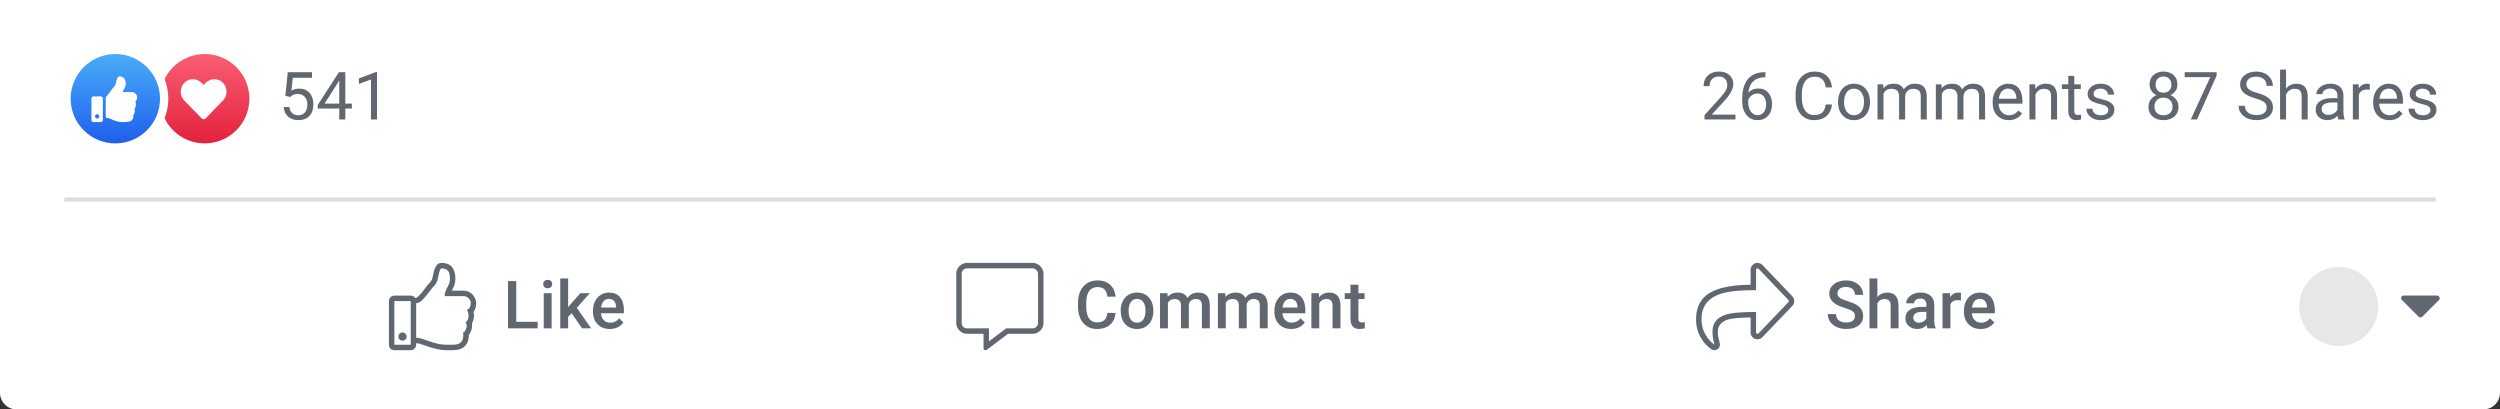 <svg width="1203" height="197" viewBox="0 0 1203 197" fill="none" xmlns="http://www.w3.org/2000/svg">
<rect x="0" y="0" width="1203" height="197" fill="#333333" stroke="none"/>
<g clip-path="url(#clip0_83880_48)">
<path d="M0 0H1203V189C1203 193.418 1199.42 197 1195 197H8C3.582 197 0 193.418 0 189V0Z" fill="white"/>
<g clip-path="url(#clip1_83880_48)">
<g clip-path="url(#clip2_83880_48)">
<g clip-path="url(#clip3_83880_48)">
<g clip-path="url(#clip4_83880_48)">
<circle cx="98.5" cy="47.5" r="23.5" fill="url(#paint0_linear_83880_48)" stroke="white" stroke-width="4"/>
<path d="M106.852 39.457C107.711 40.23 108.355 41.133 108.699 42.207C109.043 43.324 109.086 44.398 108.828 45.516C108.57 46.633 108.055 47.578 107.281 48.352L98.988 56.945C98.688 57.246 98.344 57.375 98 57.375C97.613 57.375 97.269 57.246 97.012 56.945L88.719 48.395C87.902 47.578 87.387 46.633 87.129 45.516C86.871 44.398 86.957 43.324 87.301 42.207C87.644 41.133 88.246 40.23 89.148 39.457C89.922 38.812 90.781 38.383 91.769 38.211C92.715 38.039 93.703 38.125 94.648 38.426C95.594 38.77 96.41 39.285 97.141 40.016L98 40.875L98.859 40.016C99.547 39.285 100.406 38.77 101.352 38.426C102.297 38.125 103.242 38.039 104.23 38.211C105.176 38.383 106.078 38.812 106.852 39.457Z" fill="white"/>
</g>
<circle cx="55.5" cy="47.5" r="23.5" fill="url(#paint1_linear_83880_48)" stroke="white" stroke-width="4"/>
<path d="M48.469 46.375C48.727 46.375 48.984 46.504 49.199 46.676C49.371 46.891 49.5 47.148 49.5 47.406V57.719C49.5 58.02 49.371 58.277 49.199 58.449C48.984 58.664 48.727 58.75 48.469 58.75H45.031C44.73 58.75 44.473 58.664 44.301 58.449C44.086 58.277 44 58.02 44 57.719V47.406C44 47.148 44.086 46.891 44.301 46.676C44.473 46.504 44.73 46.375 45.031 46.375H48.469ZM46.75 57.031C47.008 57.031 47.266 56.945 47.48 56.73C47.652 56.559 47.781 56.301 47.781 56C47.781 55.742 47.652 55.484 47.48 55.27C47.266 55.098 47.008 54.969 46.75 54.969C46.449 54.969 46.191 55.098 46.02 55.27C45.805 55.484 45.719 55.742 45.719 56C45.719 56.301 45.805 56.559 46.02 56.73C46.191 56.945 46.449 57.031 46.75 57.031ZM60.5 40.23C60.5 38.855 60.113 37.91 59.34 37.309C58.824 36.965 58.18 36.75 57.406 36.75C57.02 36.75 56.676 37.094 56.418 37.695C56.246 38.039 56.117 38.555 55.945 39.199V39.242C55.773 39.887 55.645 40.359 55.559 40.617C55.387 41.133 55.129 41.52 54.871 41.777C54.398 42.207 53.84 42.938 53.152 43.926C52.293 45.129 51.605 46.031 51.047 46.633C50.918 46.719 50.875 46.848 50.875 46.977V56.172C50.875 56.344 50.918 56.473 51.004 56.559C51.09 56.645 51.219 56.688 51.391 56.688C51.863 56.688 52.594 56.945 53.582 57.375C54.57 57.805 55.344 58.105 55.945 58.277C56.891 58.621 57.836 58.75 58.781 58.75H58.91C60.156 58.75 61.102 58.707 61.703 58.578C62.691 58.406 63.379 58.062 63.766 57.504C64.109 56.988 64.238 56.344 64.066 55.57C64.41 55.184 64.625 54.668 64.797 54.066C64.926 53.465 64.926 52.906 64.754 52.348C65.098 51.875 65.312 51.316 65.398 50.672C65.441 50.07 65.356 49.469 65.141 48.91H65.184C65.398 48.652 65.57 48.352 65.742 47.965C65.914 47.621 66 47.234 66 46.805C66 46.16 65.742 45.602 65.227 45.086C64.711 44.57 64.109 44.312 63.422 44.312H59.082C59.125 44.055 59.297 43.582 59.641 42.98C59.898 42.465 60.113 42.078 60.242 41.777C60.414 41.262 60.5 40.746 60.5 40.23Z" fill="white"/>
</g>
<path d="M137.312 46.094L138.469 34.75H150.125V37.422H140.922L140.234 43.625C141.349 42.969 142.615 42.641 144.031 42.641C146.104 42.641 147.75 43.328 148.969 44.703C150.188 46.068 150.797 47.917 150.797 50.25C150.797 52.594 150.161 54.443 148.891 55.797C147.63 57.141 145.865 57.812 143.594 57.812C141.583 57.812 139.943 57.255 138.672 56.141C137.401 55.026 136.677 53.484 136.5 51.516H139.234C139.411 52.818 139.875 53.802 140.625 54.469C141.375 55.125 142.365 55.453 143.594 55.453C144.938 55.453 145.99 54.995 146.75 54.078C147.521 53.161 147.906 51.896 147.906 50.281C147.906 48.76 147.49 47.542 146.656 46.625C145.833 45.698 144.734 45.234 143.359 45.234C142.099 45.234 141.109 45.51 140.391 46.062L139.625 46.688L137.312 46.094ZM166.156 49.859H169.312V52.219H166.156V57.5H163.25V52.219H152.891V50.516L163.078 34.75H166.156V49.859ZM156.172 49.859H163.25V38.703L162.906 39.328L156.172 49.859ZM181.422 57.5H178.516V38.234L172.688 40.375V37.75L180.969 34.641H181.422V57.5Z" fill="#606770"/>
</g>
<g clip-path="url(#clip5_83880_48)">
<path d="M835.109 57.5H820.203V55.422L828.078 46.672C829.245 45.349 830.047 44.276 830.484 43.453C830.932 42.62 831.156 41.76 831.156 40.875C831.156 39.688 830.797 38.714 830.078 37.953C829.359 37.193 828.401 36.812 827.203 36.812C825.766 36.812 824.646 37.224 823.844 38.047C823.052 38.859 822.656 39.995 822.656 41.453H819.766C819.766 39.359 820.438 37.667 821.781 36.375C823.135 35.083 824.943 34.438 827.203 34.438C829.318 34.438 830.99 34.995 832.219 36.109C833.448 37.214 834.062 38.688 834.062 40.531C834.062 42.771 832.635 45.438 829.781 48.531L823.688 55.141H835.109V57.5ZM849.516 34.734V37.188H848.984C846.734 37.229 844.943 37.896 843.609 39.188C842.276 40.479 841.505 42.297 841.297 44.641C842.495 43.266 844.13 42.578 846.203 42.578C848.182 42.578 849.76 43.276 850.938 44.672C852.125 46.068 852.719 47.87 852.719 50.078C852.719 52.422 852.078 54.297 850.797 55.703C849.526 57.109 847.818 57.812 845.672 57.812C843.495 57.812 841.729 56.979 840.375 55.312C839.021 53.635 838.344 51.479 838.344 48.844V47.734C838.344 43.547 839.234 40.349 841.016 38.141C842.807 35.922 845.469 34.786 849 34.734H849.516ZM845.719 44.984C844.729 44.984 843.818 45.281 842.984 45.875C842.151 46.469 841.573 47.214 841.25 48.109V49.172C841.25 51.047 841.672 52.557 842.516 53.703C843.359 54.849 844.411 55.422 845.672 55.422C846.974 55.422 847.995 54.943 848.734 53.984C849.484 53.026 849.859 51.771 849.859 50.219C849.859 48.656 849.479 47.396 848.719 46.438C847.969 45.469 846.969 44.984 845.719 44.984ZM881.562 50.281C881.281 52.688 880.391 54.547 878.891 55.859C877.401 57.161 875.417 57.812 872.938 57.812C870.25 57.812 868.094 56.849 866.469 54.922C864.854 52.995 864.047 50.417 864.047 47.188V45C864.047 42.885 864.422 41.026 865.172 39.422C865.932 37.818 867.005 36.589 868.391 35.734C869.776 34.87 871.38 34.438 873.203 34.438C875.62 34.438 877.557 35.115 879.016 36.469C880.474 37.812 881.323 39.677 881.562 42.062H878.547C878.286 40.25 877.719 38.938 876.844 38.125C875.979 37.312 874.766 36.906 873.203 36.906C871.286 36.906 869.781 37.615 868.688 39.031C867.604 40.448 867.062 42.464 867.062 45.078V47.281C867.062 49.75 867.578 51.714 868.609 53.172C869.641 54.63 871.083 55.359 872.938 55.359C874.604 55.359 875.88 54.984 876.766 54.234C877.661 53.474 878.255 52.156 878.547 50.281H881.562ZM884.453 48.891C884.453 47.234 884.776 45.745 885.422 44.422C886.078 43.099 886.984 42.078 888.141 41.359C889.307 40.641 890.635 40.281 892.125 40.281C894.427 40.281 896.286 41.078 897.703 42.672C899.13 44.266 899.844 46.385 899.844 49.031V49.234C899.844 50.88 899.526 52.359 898.891 53.672C898.266 54.974 897.365 55.99 896.188 56.719C895.021 57.448 893.677 57.812 892.156 57.812C889.865 57.812 888.005 57.016 886.578 55.422C885.161 53.828 884.453 51.719 884.453 49.094V48.891ZM887.359 49.234C887.359 51.109 887.792 52.615 888.656 53.75C889.531 54.885 890.698 55.453 892.156 55.453C893.625 55.453 894.792 54.88 895.656 53.734C896.521 52.578 896.953 50.964 896.953 48.891C896.953 47.036 896.51 45.536 895.625 44.391C894.75 43.234 893.583 42.656 892.125 42.656C890.698 42.656 889.547 43.224 888.672 44.359C887.797 45.495 887.359 47.12 887.359 49.234ZM906.188 40.594L906.266 42.469C907.505 41.01 909.177 40.281 911.281 40.281C913.646 40.281 915.255 41.188 916.109 43C916.672 42.188 917.401 41.531 918.297 41.031C919.203 40.531 920.271 40.281 921.5 40.281C925.208 40.281 927.094 42.245 927.156 46.172V57.5H924.266V46.344C924.266 45.135 923.99 44.234 923.438 43.641C922.885 43.036 921.958 42.734 920.656 42.734C919.583 42.734 918.693 43.057 917.984 43.703C917.276 44.339 916.865 45.198 916.75 46.281V57.5H913.844V46.422C913.844 43.964 912.641 42.734 910.234 42.734C908.339 42.734 907.042 43.542 906.344 45.156V57.5H903.453V40.594H906.188ZM934.25 40.594L934.328 42.469C935.568 41.01 937.24 40.281 939.344 40.281C941.708 40.281 943.318 41.188 944.172 43C944.734 42.188 945.464 41.531 946.359 41.031C947.266 40.531 948.333 40.281 949.562 40.281C953.271 40.281 955.156 42.245 955.219 46.172V57.5H952.328V46.344C952.328 45.135 952.052 44.234 951.5 43.641C950.948 43.036 950.021 42.734 948.719 42.734C947.646 42.734 946.755 43.057 946.047 43.703C945.339 44.339 944.927 45.198 944.812 46.281V57.5H941.906V46.422C941.906 43.964 940.703 42.734 938.297 42.734C936.401 42.734 935.104 43.542 934.406 45.156V57.5H931.516V40.594H934.25ZM966.609 57.812C964.318 57.812 962.453 57.062 961.016 55.562C959.578 54.052 958.859 52.036 958.859 49.516V48.984C958.859 47.307 959.177 45.812 959.812 44.5C960.458 43.177 961.354 42.146 962.5 41.406C963.656 40.656 964.906 40.281 966.25 40.281C968.448 40.281 970.156 41.005 971.375 42.453C972.594 43.901 973.203 45.974 973.203 48.672V49.875H961.75C961.792 51.542 962.276 52.891 963.203 53.922C964.141 54.943 965.328 55.453 966.766 55.453C967.786 55.453 968.651 55.245 969.359 54.828C970.068 54.411 970.688 53.859 971.219 53.172L972.984 54.547C971.568 56.724 969.443 57.812 966.609 57.812ZM966.25 42.656C965.083 42.656 964.104 43.083 963.312 43.938C962.521 44.781 962.031 45.969 961.844 47.5H970.312V47.281C970.229 45.812 969.833 44.677 969.125 43.875C968.417 43.062 967.458 42.656 966.25 42.656ZM979.297 40.594L979.391 42.719C980.682 41.094 982.37 40.281 984.453 40.281C988.026 40.281 989.828 42.297 989.859 46.328V57.5H986.969V46.312C986.958 45.094 986.677 44.193 986.125 43.609C985.583 43.026 984.734 42.734 983.578 42.734C982.641 42.734 981.818 42.984 981.109 43.484C980.401 43.984 979.849 44.641 979.453 45.453V57.5H976.562V40.594H979.297ZM998.141 36.5V40.594H1001.3V42.828H998.141V53.312C998.141 53.99 998.281 54.5 998.562 54.844C998.844 55.177 999.323 55.344 1000 55.344C1000.33 55.344 1000.79 55.281 1001.38 55.156V57.5C1000.61 57.708 999.875 57.812 999.156 57.812C997.865 57.812 996.891 57.422 996.234 56.641C995.578 55.859 995.25 54.75 995.25 53.312V42.828H992.172V40.594H995.25V36.5H998.141ZM1014.53 53.016C1014.53 52.234 1014.23 51.63 1013.64 51.203C1013.06 50.766 1012.03 50.391 1010.56 50.078C1009.1 49.766 1007.94 49.391 1007.08 48.953C1006.22 48.516 1005.59 47.995 1005.17 47.391C1004.77 46.786 1004.56 46.068 1004.56 45.234C1004.56 43.849 1005.15 42.677 1006.31 41.719C1007.49 40.76 1008.99 40.281 1010.81 40.281C1012.73 40.281 1014.28 40.776 1015.47 41.766C1016.67 42.755 1017.27 44.021 1017.27 45.562H1014.36C1014.36 44.771 1014.02 44.089 1013.34 43.516C1012.68 42.943 1011.83 42.656 1010.81 42.656C1009.76 42.656 1008.94 42.885 1008.34 43.344C1007.75 43.802 1007.45 44.401 1007.45 45.141C1007.45 45.839 1007.73 46.365 1008.28 46.719C1008.83 47.073 1009.83 47.411 1011.27 47.734C1012.71 48.057 1013.89 48.443 1014.78 48.891C1015.68 49.339 1016.34 49.88 1016.77 50.516C1017.2 51.141 1017.42 51.906 1017.42 52.812C1017.42 54.323 1016.82 55.536 1015.61 56.453C1014.4 57.359 1012.83 57.812 1010.91 57.812C1009.55 57.812 1008.35 57.573 1007.31 57.094C1006.27 56.615 1005.45 55.948 1004.86 55.094C1004.28 54.229 1003.98 53.297 1003.98 52.297H1006.88C1006.93 53.266 1007.31 54.036 1008.03 54.609C1008.76 55.172 1009.72 55.453 1010.91 55.453C1012 55.453 1012.88 55.234 1013.53 54.797C1014.2 54.349 1014.53 53.755 1014.53 53.016Z" fill="#606770"/>
<path d="M1047.78 40.688C1047.78 41.823 1047.48 42.833 1046.88 43.719C1046.28 44.604 1045.47 45.297 1044.45 45.797C1045.64 46.307 1046.58 47.052 1047.27 48.031C1047.96 49.01 1048.31 50.12 1048.31 51.359C1048.31 53.328 1047.65 54.896 1046.31 56.062C1044.99 57.229 1043.24 57.812 1041.08 57.812C1038.89 57.812 1037.14 57.229 1035.81 56.062C1034.5 54.885 1033.84 53.318 1033.84 51.359C1033.84 50.13 1034.18 49.021 1034.84 48.031C1035.52 47.042 1036.45 46.292 1037.64 45.781C1036.63 45.281 1035.83 44.589 1035.25 43.703C1034.67 42.818 1034.38 41.812 1034.38 40.688C1034.38 38.771 1034.99 37.25 1036.22 36.125C1037.45 35 1039.07 34.438 1041.08 34.438C1043.08 34.438 1044.69 35 1045.92 36.125C1047.16 37.25 1047.78 38.771 1047.78 40.688ZM1045.42 51.297C1045.42 50.026 1045.02 48.99 1044.2 48.188C1043.4 47.385 1042.35 46.984 1041.05 46.984C1039.74 46.984 1038.7 47.38 1037.91 48.172C1037.12 48.964 1036.73 50.005 1036.73 51.297C1036.73 52.589 1037.11 53.604 1037.88 54.344C1038.65 55.083 1039.71 55.453 1041.08 55.453C1042.43 55.453 1043.49 55.083 1044.27 54.344C1045.04 53.594 1045.42 52.578 1045.42 51.297ZM1041.08 36.812C1039.94 36.812 1039.02 37.167 1038.31 37.875C1037.61 38.573 1037.27 39.526 1037.27 40.734C1037.27 41.891 1037.61 42.828 1038.3 43.547C1038.99 44.255 1039.92 44.609 1041.08 44.609C1042.23 44.609 1043.16 44.255 1043.84 43.547C1044.54 42.828 1044.89 41.891 1044.89 40.734C1044.89 39.578 1044.53 38.635 1043.81 37.906C1043.09 37.177 1042.18 36.812 1041.08 36.812ZM1066.64 36.375L1057.22 57.5H1054.19L1063.58 37.125H1051.27V34.75H1066.64V36.375ZM1085.31 47.359C1082.74 46.62 1080.86 45.714 1079.69 44.641C1078.52 43.557 1077.94 42.224 1077.94 40.641C1077.94 38.849 1078.65 37.37 1080.08 36.203C1081.52 35.026 1083.38 34.438 1085.67 34.438C1087.23 34.438 1088.62 34.74 1089.84 35.344C1091.07 35.948 1092.02 36.781 1092.69 37.844C1093.36 38.906 1093.7 40.068 1093.7 41.328H1090.69C1090.69 39.953 1090.25 38.875 1089.38 38.094C1088.5 37.302 1087.27 36.906 1085.67 36.906C1084.19 36.906 1083.04 37.234 1082.2 37.891C1081.38 38.536 1080.97 39.438 1080.97 40.594C1080.97 41.521 1081.36 42.307 1082.14 42.953C1082.93 43.589 1084.27 44.172 1086.16 44.703C1088.05 45.234 1089.53 45.823 1090.59 46.469C1091.67 47.104 1092.46 47.849 1092.97 48.703C1093.49 49.557 1093.75 50.562 1093.75 51.719C1093.75 53.562 1093.03 55.042 1091.59 56.156C1090.16 57.26 1088.23 57.812 1085.83 57.812C1084.27 57.812 1082.81 57.516 1081.45 56.922C1080.1 56.318 1079.05 55.495 1078.31 54.453C1077.58 53.411 1077.22 52.229 1077.22 50.906H1080.23C1080.23 52.281 1080.74 53.37 1081.75 54.172C1082.77 54.964 1084.13 55.359 1085.83 55.359C1087.41 55.359 1088.62 55.036 1089.47 54.391C1090.31 53.745 1090.73 52.865 1090.73 51.75C1090.73 50.635 1090.34 49.776 1089.56 49.172C1088.78 48.557 1087.36 47.953 1085.31 47.359ZM1100.05 42.641C1101.33 41.068 1102.99 40.281 1105.05 40.281C1108.62 40.281 1110.42 42.297 1110.45 46.328V57.5H1107.56V46.312C1107.55 45.094 1107.27 44.193 1106.72 43.609C1106.18 43.026 1105.33 42.734 1104.17 42.734C1103.23 42.734 1102.41 42.984 1101.7 43.484C1100.99 43.984 1100.44 44.641 1100.05 45.453V57.5H1097.16V33.5H1100.05V42.641ZM1125.22 57.5C1125.05 57.167 1124.92 56.573 1124.81 55.719C1123.47 57.115 1121.86 57.812 1120 57.812C1118.33 57.812 1116.96 57.344 1115.89 56.406C1114.83 55.458 1114.3 54.26 1114.3 52.812C1114.3 51.052 1114.96 49.688 1116.3 48.719C1117.64 47.74 1119.53 47.25 1121.95 47.25H1124.77V45.922C1124.77 44.911 1124.46 44.109 1123.86 43.516C1123.26 42.911 1122.36 42.609 1121.19 42.609C1120.16 42.609 1119.29 42.87 1118.59 43.391C1117.9 43.911 1117.55 44.542 1117.55 45.281H1114.64C1114.64 44.438 1114.94 43.625 1115.53 42.844C1116.14 42.052 1116.95 41.427 1117.97 40.969C1119 40.51 1120.13 40.281 1121.36 40.281C1123.31 40.281 1124.83 40.771 1125.94 41.75C1127.04 42.719 1127.61 44.057 1127.66 45.766V53.547C1127.66 55.099 1127.85 56.333 1128.25 57.25V57.5H1125.22ZM1120.42 55.297C1121.33 55.297 1122.19 55.062 1123 54.594C1123.81 54.125 1124.4 53.516 1124.77 52.766V49.297H1122.5C1118.96 49.297 1117.19 50.333 1117.19 52.406C1117.19 53.312 1117.49 54.021 1118.09 54.531C1118.7 55.042 1119.47 55.297 1120.42 55.297ZM1140.36 43.188C1139.92 43.115 1139.45 43.078 1138.94 43.078C1137.04 43.078 1135.76 43.885 1135.08 45.5V57.5H1132.19V40.594H1135L1135.05 42.547C1135.99 41.036 1137.34 40.281 1139.08 40.281C1139.64 40.281 1140.07 40.354 1140.36 40.5V43.188ZM1149.73 57.812C1147.44 57.812 1145.58 57.062 1144.14 55.562C1142.7 54.052 1141.98 52.036 1141.98 49.516V48.984C1141.98 47.307 1142.3 45.812 1142.94 44.5C1143.58 43.177 1144.48 42.146 1145.62 41.406C1146.78 40.656 1148.03 40.281 1149.38 40.281C1151.57 40.281 1153.28 41.005 1154.5 42.453C1155.72 43.901 1156.33 45.974 1156.33 48.672V49.875H1144.88C1144.92 51.542 1145.4 52.891 1146.33 53.922C1147.27 54.943 1148.45 55.453 1149.89 55.453C1150.91 55.453 1151.78 55.245 1152.48 54.828C1153.19 54.411 1153.81 53.859 1154.34 53.172L1156.11 54.547C1154.69 56.724 1152.57 57.812 1149.73 57.812ZM1149.38 42.656C1148.21 42.656 1147.23 43.083 1146.44 43.938C1145.65 44.781 1145.16 45.969 1144.97 47.5H1153.44V47.281C1153.35 45.812 1152.96 44.677 1152.25 43.875C1151.54 43.062 1150.58 42.656 1149.38 42.656ZM1169.53 53.016C1169.53 52.234 1169.23 51.63 1168.64 51.203C1168.06 50.766 1167.03 50.391 1165.56 50.078C1164.1 49.766 1162.94 49.391 1162.08 48.953C1161.22 48.516 1160.59 47.995 1160.17 47.391C1159.77 46.786 1159.56 46.068 1159.56 45.234C1159.56 43.849 1160.15 42.677 1161.31 41.719C1162.49 40.76 1163.99 40.281 1165.81 40.281C1167.73 40.281 1169.28 40.776 1170.47 41.766C1171.67 42.755 1172.27 44.021 1172.27 45.562H1169.36C1169.36 44.771 1169.02 44.089 1168.34 43.516C1167.68 42.943 1166.83 42.656 1165.81 42.656C1164.76 42.656 1163.94 42.885 1163.34 43.344C1162.75 43.802 1162.45 44.401 1162.45 45.141C1162.45 45.839 1162.73 46.365 1163.28 46.719C1163.83 47.073 1164.83 47.411 1166.27 47.734C1167.71 48.057 1168.89 48.443 1169.78 48.891C1170.68 49.339 1171.34 49.88 1171.77 50.516C1172.2 51.141 1172.42 51.906 1172.42 52.812C1172.42 54.323 1171.82 55.536 1170.61 56.453C1169.4 57.359 1167.83 57.812 1165.91 57.812C1164.55 57.812 1163.35 57.573 1162.31 57.094C1161.27 56.615 1160.45 55.948 1159.86 55.094C1159.28 54.229 1158.98 53.297 1158.98 52.297H1161.88C1161.93 53.266 1162.31 54.036 1163.03 54.609C1163.76 55.172 1164.72 55.453 1165.91 55.453C1167 55.453 1167.88 55.234 1168.53 54.797C1169.2 54.349 1169.53 53.755 1169.53 53.016Z" fill="#606770"/>
</g>
</g>
<rect x="31" y="95" width="1141" height="2" fill="#DADDE1"/>
<g clip-path="url(#clip6_83880_48)">
<g clip-path="url(#clip7_83880_48)">
<g clip-path="url(#clip8_83880_48)">
<path d="M227.912 149.961C228.076 150.945 228.158 151.93 227.994 152.914C227.83 153.98 227.584 154.883 227.092 155.621C227.256 156.605 227.174 157.59 226.928 158.574C226.6 159.559 226.189 160.461 225.615 161.117C225.615 163.414 225.041 165.219 223.729 166.531C222.416 167.844 220.529 168.5 218.15 168.5H214.787C213.146 168.5 211.342 168.254 209.373 167.762C208.225 167.516 206.584 167.023 204.615 166.285L202.154 165.465C201.334 165.301 200.76 165.137 200.268 165.137V165.875C200.268 166.613 199.939 167.27 199.447 167.762C198.955 168.254 198.299 168.5 197.643 168.5H189.768C189.029 168.5 188.373 168.254 187.881 167.762C187.389 167.27 187.143 166.613 187.143 165.875V144.875C187.143 144.219 187.389 143.562 187.881 143.07C188.373 142.578 189.029 142.25 189.768 142.25H197.643C198.545 142.25 199.283 142.66 199.775 143.398C200.021 143.398 200.268 143.316 200.432 143.234C200.924 142.988 201.498 142.414 202.318 141.512C202.811 141.02 203.549 140.117 204.533 138.805C205.682 137.164 206.584 136.098 207.158 135.605C207.486 135.277 207.732 134.785 207.979 134.047C208.143 133.637 208.307 132.98 208.471 131.996C209.127 128.387 210.439 126.5 212.326 126.5C214.623 126.5 216.346 127.156 217.494 128.469C218.561 129.781 219.135 131.668 219.135 134.129C219.135 135.195 218.971 136.262 218.643 137.246C218.396 137.902 218.068 138.641 217.576 139.625L217.412 139.871H223.154C224.795 139.871 226.189 140.527 227.338 141.676C228.486 142.906 229.143 144.301 229.143 145.941C229.143 147.582 228.732 148.895 227.912 149.961ZM189.768 165.875H197.643V144.875H189.768V165.875ZM224.549 149.141C225.205 148.977 225.697 148.648 226.025 147.992C226.354 147.418 226.518 146.68 226.518 145.859C226.518 145.039 226.189 144.219 225.533 143.562C224.877 142.906 224.057 142.496 223.154 142.496H213.967C213.967 141.758 214.049 141.02 214.377 140.281C214.541 139.871 214.787 139.215 215.197 138.395C215.607 137.574 215.936 136.918 216.1 136.426C216.346 135.688 216.51 134.949 216.51 134.129C216.51 132.652 216.264 131.504 215.936 130.848C215.279 129.699 214.131 129.125 212.326 129.125C211.998 129.453 211.67 129.945 211.506 130.602C211.342 131.012 211.178 131.668 211.014 132.488C210.768 133.719 210.604 134.621 210.439 135.113C210.029 136.098 209.537 136.918 208.963 137.492C208.389 138.066 207.486 139.133 206.338 140.691C205.025 142.414 204.041 143.562 203.385 144.219C202.236 145.367 201.17 145.859 200.268 145.859V162.512C200.924 162.512 201.744 162.676 202.729 162.922C203.303 163.086 204.287 163.414 205.682 163.906C207.486 164.562 208.963 164.973 209.947 165.219C211.67 165.711 213.311 165.875 214.787 165.875H218.15C219.791 165.875 221.104 165.465 221.924 164.562C222.826 163.578 223.154 162.102 222.826 160.051C223.564 159.723 224.057 158.984 224.385 157.918C224.713 156.852 224.549 155.867 224.057 154.965C224.631 154.719 225.041 154.145 225.287 153.324C225.451 152.504 225.533 151.684 225.369 150.863C225.205 150.043 224.959 149.469 224.549 149.141ZM195.674 161.938C195.674 161.445 195.428 160.953 195.1 160.543C194.689 160.215 194.197 159.969 193.705 159.969C193.131 159.969 192.639 160.215 192.311 160.543C191.9 160.953 191.736 161.445 191.736 161.938C191.736 162.512 191.9 163.004 192.311 163.332C192.639 163.742 193.131 163.906 193.705 163.906C194.197 163.906 194.689 163.742 195.1 163.332C195.428 163.004 195.674 162.512 195.674 161.938Z" fill="#606770"/>
<path d="M248.408 154.844H258.736V158H244.455V135.25H248.408V154.844ZM265.439 158H261.643V141.094H265.439V158ZM261.408 136.703C261.408 136.12 261.59 135.635 261.955 135.25C262.33 134.865 262.861 134.672 263.549 134.672C264.236 134.672 264.768 134.865 265.143 135.25C265.518 135.635 265.705 136.12 265.705 136.703C265.705 137.276 265.518 137.755 265.143 138.141C264.768 138.516 264.236 138.703 263.549 138.703C262.861 138.703 262.33 138.516 261.955 138.141C261.59 137.755 261.408 137.276 261.408 136.703ZM275.08 150.75L273.393 152.484V158H269.596V134H273.393V147.844L274.58 146.359L279.252 141.094H283.814L277.533 148.141L284.486 158H280.096L275.08 150.75ZM293.439 158.312C291.033 158.312 289.08 157.557 287.58 156.047C286.09 154.526 285.346 152.505 285.346 149.984V149.516C285.346 147.828 285.669 146.323 286.314 145C286.971 143.667 287.887 142.63 289.064 141.891C290.242 141.151 291.554 140.781 293.002 140.781C295.304 140.781 297.08 141.516 298.33 142.984C299.59 144.453 300.221 146.531 300.221 149.219V150.75H289.174C289.288 152.146 289.752 153.25 290.564 154.062C291.387 154.875 292.419 155.281 293.658 155.281C295.398 155.281 296.814 154.578 297.908 153.172L299.955 155.125C299.278 156.135 298.372 156.922 297.236 157.484C296.111 158.036 294.846 158.312 293.439 158.312ZM292.986 143.828C291.945 143.828 291.101 144.193 290.455 144.922C289.82 145.651 289.413 146.667 289.236 147.969H296.471V147.688C296.387 146.417 296.049 145.458 295.455 144.812C294.861 144.156 294.038 143.828 292.986 143.828Z" fill="#606770"/>
</g>
<g clip-path="url(#clip9_83880_48)">
<path d="M496.893 126.5C498.287 126.5 499.518 127.074 500.584 128.059C501.568 129.125 502.143 130.355 502.143 131.75V155.375C502.143 156.852 501.568 158.082 500.584 159.066C499.518 160.133 498.287 160.625 496.893 160.625H485.08L474.826 168.336C474.662 168.5 474.416 168.5 474.17 168.5C473.924 168.5 473.678 168.418 473.514 168.254C473.35 168.09 473.268 167.844 473.268 167.516V160.625H465.393C463.916 160.625 462.686 160.133 461.701 159.066C460.635 158.082 460.143 156.852 460.143 155.375V131.75C460.143 130.355 460.635 129.125 461.701 128.059C462.686 127.074 463.916 126.5 465.393 126.5H496.893ZM499.518 155.375V131.75C499.518 131.094 499.189 130.438 498.697 129.945C498.205 129.453 497.549 129.125 496.893 129.125H465.393C464.654 129.125 463.998 129.453 463.506 129.945C463.014 130.438 462.768 131.094 462.768 131.75V155.375C462.768 156.113 463.014 156.77 463.506 157.262C463.998 157.754 464.654 158 465.393 158H475.893V164.234L484.178 158H496.893C497.549 158 498.205 157.754 498.697 157.262C499.189 156.77 499.518 156.113 499.518 155.375Z" fill="#606770"/>
<path d="M536.814 150.594C536.585 153.021 535.689 154.917 534.127 156.281C532.564 157.635 530.486 158.312 527.893 158.312C526.08 158.312 524.481 157.885 523.096 157.031C521.721 156.167 520.658 154.943 519.908 153.359C519.158 151.776 518.768 149.938 518.736 147.844V145.719C518.736 143.573 519.117 141.682 519.877 140.047C520.637 138.411 521.726 137.151 523.143 136.266C524.57 135.38 526.215 134.938 528.08 134.938C530.59 134.938 532.611 135.62 534.143 136.984C535.674 138.349 536.564 140.276 536.814 142.766H532.877C532.689 141.13 532.21 139.953 531.439 139.234C530.679 138.505 529.559 138.141 528.08 138.141C526.361 138.141 525.038 138.771 524.111 140.031C523.195 141.281 522.726 143.12 522.705 145.547V147.562C522.705 150.021 523.143 151.896 524.018 153.188C524.903 154.479 526.195 155.125 527.893 155.125C529.445 155.125 530.611 154.776 531.393 154.078C532.174 153.38 532.669 152.219 532.877 150.594H536.814ZM539.283 149.391C539.283 147.734 539.611 146.245 540.268 144.922C540.924 143.589 541.846 142.568 543.033 141.859C544.221 141.141 545.585 140.781 547.127 140.781C549.408 140.781 551.257 141.516 552.674 142.984C554.101 144.453 554.872 146.401 554.986 148.828L555.002 149.719C555.002 151.385 554.679 152.875 554.033 154.188C553.398 155.5 552.481 156.516 551.283 157.234C550.096 157.953 548.721 158.312 547.158 158.312C544.773 158.312 542.861 157.521 541.424 155.938C539.997 154.344 539.283 152.224 539.283 149.578V149.391ZM543.08 149.719C543.08 151.458 543.439 152.823 544.158 153.812C544.877 154.792 545.877 155.281 547.158 155.281C548.439 155.281 549.434 154.781 550.143 153.781C550.861 152.781 551.221 151.318 551.221 149.391C551.221 147.682 550.851 146.328 550.111 145.328C549.382 144.328 548.387 143.828 547.127 143.828C545.887 143.828 544.903 144.323 544.174 145.312C543.445 146.292 543.08 147.76 543.08 149.719ZM561.783 141.094L561.893 142.859C563.08 141.474 564.705 140.781 566.768 140.781C569.028 140.781 570.575 141.646 571.408 143.375C572.637 141.646 574.367 140.781 576.596 140.781C578.46 140.781 579.846 141.297 580.752 142.328C581.669 143.359 582.137 144.88 582.158 146.891V158H578.361V147C578.361 145.927 578.127 145.141 577.658 144.641C577.189 144.141 576.413 143.891 575.33 143.891C574.465 143.891 573.757 144.125 573.205 144.594C572.663 145.052 572.283 145.656 572.064 146.406L572.08 158H568.283V146.875C568.231 144.885 567.215 143.891 565.236 143.891C563.715 143.891 562.637 144.51 562.002 145.75V158H558.205V141.094H561.783ZM589.627 141.094L589.736 142.859C590.924 141.474 592.549 140.781 594.611 140.781C596.872 140.781 598.419 141.646 599.252 143.375C600.481 141.646 602.21 140.781 604.439 140.781C606.304 140.781 607.689 141.297 608.596 142.328C609.512 143.359 609.981 144.88 610.002 146.891V158H606.205V147C606.205 145.927 605.971 145.141 605.502 144.641C605.033 144.141 604.257 143.891 603.174 143.891C602.309 143.891 601.601 144.125 601.049 144.594C600.507 145.052 600.127 145.656 599.908 146.406L599.924 158H596.127V146.875C596.075 144.885 595.059 143.891 593.08 143.891C591.559 143.891 590.481 144.51 589.846 145.75V158H586.049V141.094H589.627ZM621.346 158.312C618.939 158.312 616.986 157.557 615.486 156.047C613.997 154.526 613.252 152.505 613.252 149.984V149.516C613.252 147.828 613.575 146.323 614.221 145C614.877 143.667 615.794 142.63 616.971 141.891C618.148 141.151 619.46 140.781 620.908 140.781C623.21 140.781 624.986 141.516 626.236 142.984C627.497 144.453 628.127 146.531 628.127 149.219V150.75H617.08C617.195 152.146 617.658 153.25 618.471 154.062C619.294 154.875 620.325 155.281 621.564 155.281C623.304 155.281 624.721 154.578 625.814 153.172L627.861 155.125C627.184 156.135 626.278 156.922 625.143 157.484C624.018 158.036 622.752 158.312 621.346 158.312ZM620.893 143.828C619.851 143.828 619.007 144.193 618.361 144.922C617.726 145.651 617.32 146.667 617.143 147.969H624.377V147.688C624.294 146.417 623.955 145.458 623.361 144.812C622.768 144.156 621.945 143.828 620.893 143.828ZM634.611 141.094L634.721 143.047C635.971 141.536 637.611 140.781 639.643 140.781C643.163 140.781 644.955 142.797 645.018 146.828V158H641.221V147.047C641.221 145.974 640.986 145.182 640.518 144.672C640.059 144.151 639.304 143.891 638.252 143.891C636.721 143.891 635.58 144.583 634.83 145.969V158H631.033V141.094H634.611ZM653.658 136.984V141.094H656.643V143.906H653.658V153.344C653.658 153.99 653.783 154.458 654.033 154.75C654.294 155.031 654.752 155.172 655.408 155.172C655.846 155.172 656.288 155.12 656.736 155.016V157.953C655.872 158.193 655.038 158.312 654.236 158.312C651.32 158.312 649.861 156.703 649.861 153.484V143.906H647.08V141.094H649.861V136.984H653.658Z" fill="#606770"/>
</g>
<g clip-path="url(#clip10_83880_48)">
<path d="M862.49 142.581C863.064 143.237 863.393 144.057 863.393 144.878C863.393 145.78 863.064 146.518 862.49 147.174L848.053 162.268C847.396 162.924 846.576 163.253 845.674 163.253C844.771 163.253 844.033 163.007 843.377 162.35C842.721 161.694 842.393 160.956 842.393 159.971V152.753C837.635 152.835 834.271 153.081 832.221 153.573C829.596 154.229 827.873 155.46 827.135 157.182C826.314 158.987 826.479 161.612 827.545 165.139C827.709 165.96 827.627 166.616 827.217 167.272C826.807 167.928 826.232 168.257 825.494 168.421C824.756 168.585 824.1 168.503 823.443 168.01C821.475 166.616 819.916 164.975 818.768 163.007C816.963 160.217 816.143 157.1 816.143 153.655C816.143 149.225 817.373 145.78 819.916 143.155C822.049 140.94 825.33 139.299 829.596 138.315C832.877 137.495 837.143 137.085 842.393 137.003V129.784C842.393 128.882 842.721 128.143 843.377 127.487C844.033 126.831 844.771 126.503 845.674 126.503C846.576 126.503 847.396 126.831 848.053 127.487L862.49 142.581ZM860.604 145.37C860.686 145.206 860.768 145.042 860.768 144.878C860.768 144.714 860.686 144.549 860.604 144.385L846.166 129.292C845.92 129.128 845.674 129.128 845.428 129.21C845.1 129.374 845.018 129.538 845.018 129.784V139.628C839.604 139.628 835.42 139.874 832.467 140.366C828.201 141.022 824.92 142.335 822.705 144.221C820.08 146.436 818.768 149.553 818.768 153.655C818.768 156.444 819.424 158.987 820.818 161.202C821.803 163.007 823.197 164.565 825.002 165.878C823.689 161.12 823.689 157.592 825.166 155.132C826.479 152.999 828.939 151.604 832.631 150.866C835.256 150.374 839.357 150.128 845.018 150.128V159.971C845.018 160.299 845.1 160.464 845.428 160.546C845.674 160.71 845.92 160.628 846.166 160.464L860.604 145.37Z" fill="#606770"/>
<path d="M892.596 152.141C892.596 151.141 892.242 150.37 891.533 149.828C890.835 149.286 889.57 148.74 887.736 148.188C885.903 147.635 884.445 147.021 883.361 146.344C881.288 145.042 880.252 143.344 880.252 141.25C880.252 139.417 880.997 137.906 882.486 136.719C883.986 135.531 885.929 134.938 888.314 134.938C889.898 134.938 891.309 135.229 892.549 135.812C893.788 136.396 894.762 137.229 895.471 138.312C896.179 139.385 896.533 140.578 896.533 141.891H892.596C892.596 140.703 892.221 139.776 891.471 139.109C890.731 138.432 889.669 138.094 888.283 138.094C886.992 138.094 885.986 138.37 885.268 138.922C884.559 139.474 884.205 140.245 884.205 141.234C884.205 142.068 884.59 142.766 885.361 143.328C886.132 143.88 887.403 144.422 889.174 144.953C890.945 145.474 892.367 146.073 893.439 146.75C894.512 147.417 895.299 148.188 895.799 149.062C896.299 149.927 896.549 150.943 896.549 152.109C896.549 154.005 895.82 155.516 894.361 156.641C892.913 157.755 890.945 158.312 888.455 158.312C886.809 158.312 885.294 158.01 883.908 157.406C882.533 156.792 881.46 155.948 880.689 154.875C879.929 153.802 879.549 152.552 879.549 151.125H883.502C883.502 152.417 883.929 153.417 884.783 154.125C885.637 154.833 886.861 155.188 888.455 155.188C889.83 155.188 890.861 154.911 891.549 154.359C892.247 153.797 892.596 153.057 892.596 152.141ZM903.393 142.938C904.632 141.5 906.2 140.781 908.096 140.781C911.7 140.781 913.528 142.839 913.58 146.953V158H909.783V147.094C909.783 145.927 909.528 145.104 909.018 144.625C908.518 144.135 907.778 143.891 906.799 143.891C905.278 143.891 904.143 144.568 903.393 145.922V158H899.596V134H903.393V142.938ZM927.533 158C927.367 157.677 927.221 157.151 927.096 156.422C925.887 157.682 924.408 158.312 922.658 158.312C920.96 158.312 919.575 157.828 918.502 156.859C917.429 155.891 916.893 154.693 916.893 153.266C916.893 151.464 917.559 150.083 918.893 149.125C920.236 148.156 922.153 147.672 924.643 147.672H926.971V146.562C926.971 145.688 926.726 144.99 926.236 144.469C925.747 143.938 925.002 143.672 924.002 143.672C923.137 143.672 922.429 143.891 921.877 144.328C921.325 144.755 921.049 145.302 921.049 145.969H917.252C917.252 145.042 917.559 144.177 918.174 143.375C918.788 142.562 919.622 141.927 920.674 141.469C921.736 141.01 922.919 140.781 924.221 140.781C926.2 140.781 927.778 141.281 928.955 142.281C930.132 143.271 930.736 144.667 930.768 146.469V154.094C930.768 155.615 930.981 156.828 931.408 157.734V158H927.533ZM923.361 155.266C924.111 155.266 924.814 155.083 925.471 154.719C926.137 154.354 926.637 153.865 926.971 153.25V150.062H924.924C923.518 150.062 922.46 150.307 921.752 150.797C921.044 151.286 920.689 151.979 920.689 152.875C920.689 153.604 920.929 154.188 921.408 154.625C921.898 155.052 922.549 155.266 923.361 155.266ZM943.596 144.562C943.096 144.479 942.58 144.438 942.049 144.438C940.309 144.438 939.137 145.104 938.533 146.438V158H934.736V141.094H938.361L938.455 142.984C939.372 141.516 940.643 140.781 942.268 140.781C942.809 140.781 943.257 140.854 943.611 141L943.596 144.562ZM953.127 158.312C950.721 158.312 948.768 157.557 947.268 156.047C945.778 154.526 945.033 152.505 945.033 149.984V149.516C945.033 147.828 945.356 146.323 946.002 145C946.658 143.667 947.575 142.63 948.752 141.891C949.929 141.151 951.242 140.781 952.689 140.781C954.992 140.781 956.768 141.516 958.018 142.984C959.278 144.453 959.908 146.531 959.908 149.219V150.75H948.861C948.976 152.146 949.439 153.25 950.252 154.062C951.075 154.875 952.106 155.281 953.346 155.281C955.085 155.281 956.502 154.578 957.596 153.172L959.643 155.125C958.965 156.135 958.059 156.922 956.924 157.484C955.799 158.036 954.533 158.312 953.127 158.312ZM952.674 143.828C951.632 143.828 950.788 144.193 950.143 144.922C949.507 145.651 949.101 146.667 948.924 147.969H956.158V147.688C956.075 146.417 955.736 145.458 955.143 144.812C954.549 144.156 953.726 143.828 952.674 143.828Z" fill="#606770"/>
</g>
</g>
<g clip-path="url(#clip11_83880_48)">
<circle cx="1125.39" cy="147.5" r="19" fill="#E7E7E7"/>
<path d="M1156.65 142.219C1156.09 142.219 1155.71 142.531 1155.52 143.031C1155.27 143.531 1155.4 143.969 1155.77 144.344L1163.84 152.406C1164.09 152.656 1164.34 152.781 1164.71 152.781C1165.02 152.781 1165.34 152.656 1165.59 152.406L1173.65 144.344C1174.02 143.969 1174.09 143.531 1173.9 143.031C1173.65 142.531 1173.27 142.219 1172.77 142.219H1156.65Z" fill="#606770"/>
</g>
</g>
</g>
<defs>
<linearGradient id="paint0_linear_83880_48" x1="98.5" y1="26" x2="98.5" y2="69" gradientUnits="userSpaceOnUse">
<stop stop-color="#F95E73"/>
<stop offset="1" stop-color="#E3223C"/>
</linearGradient>
<linearGradient id="paint1_linear_83880_48" x1="55.5" y1="26" x2="55.5" y2="69" gradientUnits="userSpaceOnUse">
<stop stop-color="#48ADF8"/>
<stop offset="1" stop-color="#1E5FED"/>
</linearGradient>
<clipPath id="clip0_83880_48">
<rect width="1203" height="197" fill="white"/>
</clipPath>
<clipPath id="clip1_83880_48">
<rect width="1145" height="52" fill="white" transform="translate(29 21)"/>
</clipPath>
<clipPath id="clip2_83880_48">
<rect width="159" height="52" fill="white" transform="translate(29 21)"/>
</clipPath>
<clipPath id="clip3_83880_48">
<rect width="95" height="52" fill="white" transform="translate(29 21)"/>
</clipPath>
<clipPath id="clip4_83880_48">
<rect width="52" height="52" fill="white" transform="translate(72 21)"/>
</clipPath>
<clipPath id="clip5_83880_48">
<rect width="356" height="43" fill="white" transform="translate(818 25.5)"/>
</clipPath>
<clipPath id="clip6_83880_48">
<rect width="986.857" height="57" fill="white" transform="translate(187.143 119)"/>
</clipPath>
<clipPath id="clip7_83880_48">
<rect width="777.25" height="57" fill="white" transform="translate(187.143 119)"/>
</clipPath>
<clipPath id="clip8_83880_48">
<rect width="115" height="57" fill="white" transform="translate(187.143 119)"/>
</clipPath>
<clipPath id="clip9_83880_48">
<rect width="198" height="57" fill="white" transform="translate(460.143 119)"/>
</clipPath>
<clipPath id="clip10_83880_48">
<rect width="148.25" height="57" fill="white" transform="translate(816.143 119)"/>
</clipPath>
<clipPath id="clip11_83880_48">
<rect width="67.608" height="38" fill="white" transform="translate(1106.39 128.5)"/>
</clipPath>
</defs>
</svg>
